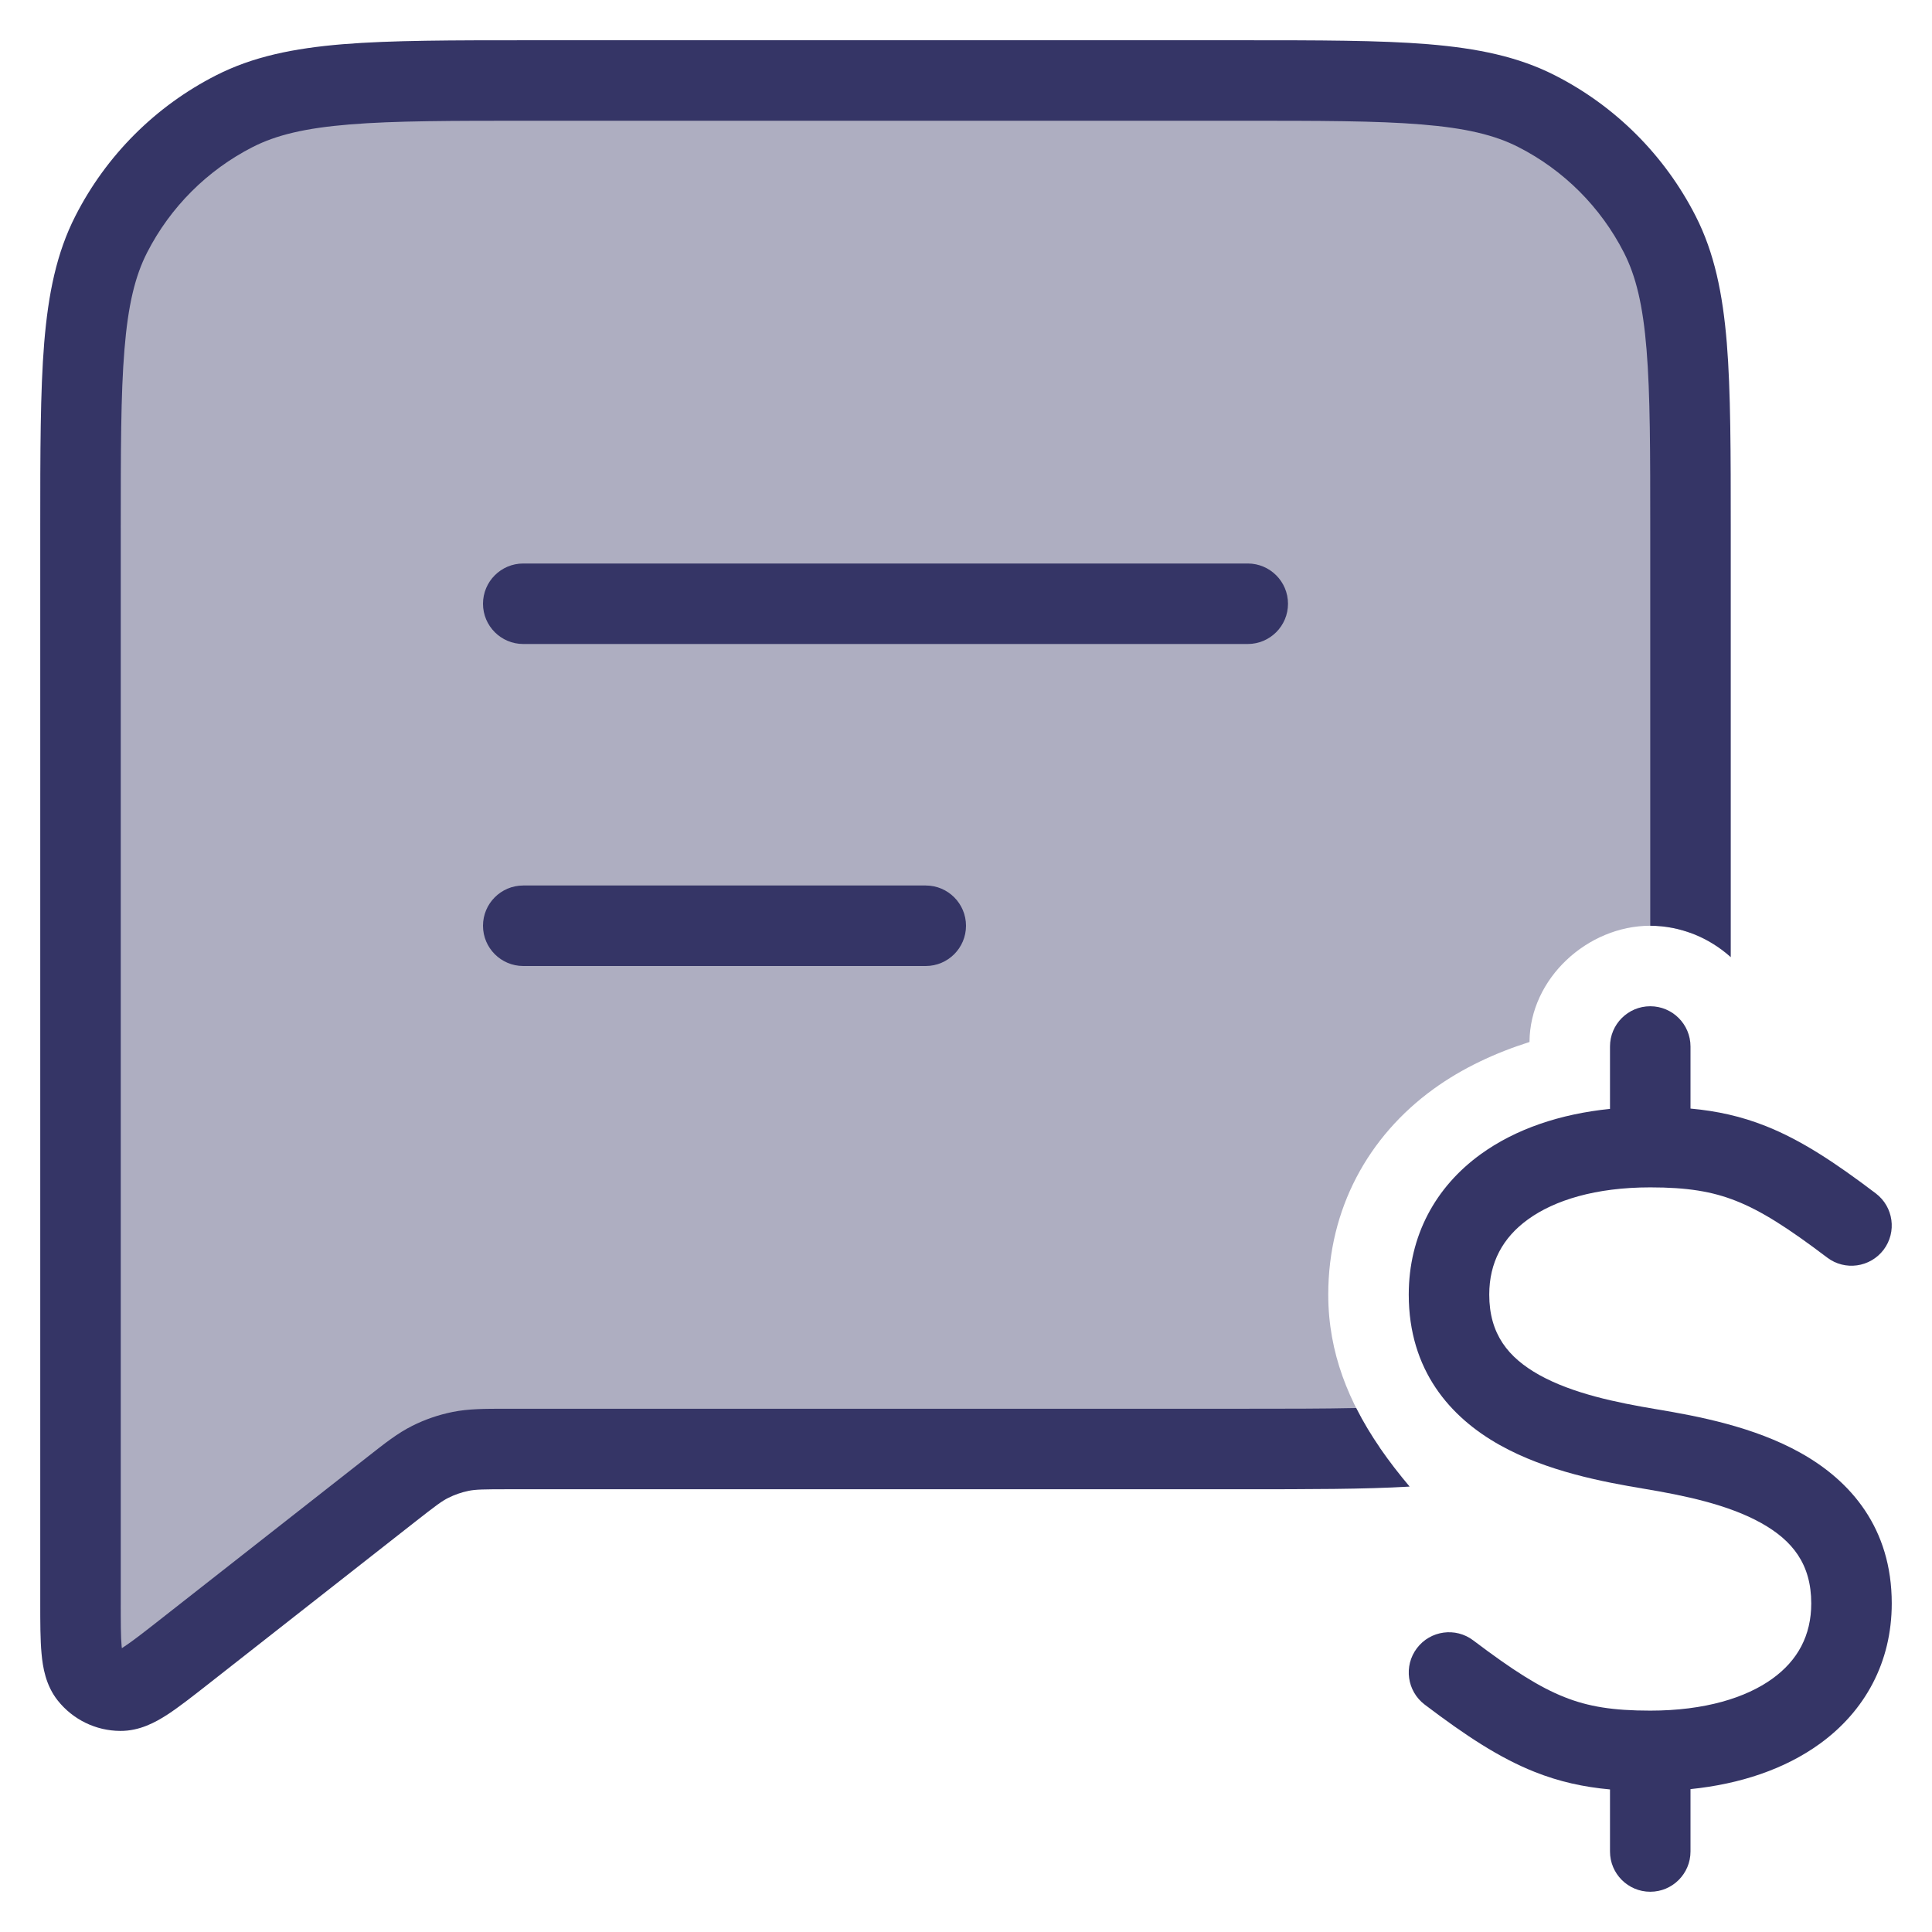 <svg width="24" height="24" viewBox="0 0 24 24" fill="none" xmlns="http://www.w3.org/2000/svg">
<g clip-path="url(#clip0_9002_229)">
<path opacity="0.4" d="M1 19.886V6.6C1 4.64 1 3.66 1.381 2.911C1.717 2.252 2.252 1.717 2.911 1.381C3.66 1 4.64 1 6.6 1H15.4C17.36 1 18.34 1 19.089 1.381C19.747 1.717 20.283 2.252 20.619 2.911C21 3.66 21 4.64 21 6.6V11.589C20.842 11.532 20.674 11.5 20.5 11.5C19.721 11.5 19.004 12.155 19 12.944C18.578 13.078 18.168 13.267 17.808 13.528C16.996 14.116 16.5 15.018 16.5 16.082C16.5 16.809 16.759 17.427 17.14 17.983C16.66 18 16.091 18 15.4 18H6.329C6.022 18 5.868 18 5.721 18.03C5.59 18.056 5.464 18.1 5.345 18.16C5.21 18.227 5.09 18.322 4.848 18.512L2.294 20.515C1.879 20.84 1.671 21.003 1.497 21.002C1.346 21.001 1.203 20.932 1.108 20.813C1 20.677 1 20.413 1 19.886Z" fill="#353566"/>
<path d="M6.578 0.5C5.616 0.5 4.865 0.5 4.26 0.549C3.646 0.6 3.141 0.703 2.684 0.936C1.931 1.319 1.319 1.931 0.936 2.684C0.703 3.141 0.6 3.646 0.549 4.26C0.5 4.864 0.5 5.616 0.5 6.577V19.908C0.5 20.152 0.5 20.369 0.516 20.541C0.531 20.709 0.567 20.935 0.717 21.124C0.905 21.361 1.191 21.501 1.494 21.502C1.735 21.504 1.935 21.393 2.077 21.301C2.222 21.207 2.392 21.073 2.585 20.922L5.156 18.905C5.414 18.703 5.49 18.646 5.569 18.607C5.649 18.567 5.733 18.538 5.82 18.52C5.907 18.502 6.002 18.5 6.329 18.5H15.422C16.266 18.5 16.949 18.5 17.511 18.467C17.253 18.161 17.022 17.839 16.847 17.491C16.44 17.5 15.965 17.5 15.4 17.5L6.287 17.5C6.02 17.5 5.819 17.5 5.622 17.54C5.448 17.575 5.279 17.633 5.12 17.713C4.94 17.803 4.782 17.928 4.573 18.092L1.985 20.122C1.77 20.291 1.635 20.395 1.534 20.461L1.514 20.474L1.511 20.451C1.5 20.33 1.5 20.159 1.5 19.886V6.6C1.5 5.612 1.5 4.9 1.546 4.342C1.591 3.789 1.678 3.43 1.827 3.138C2.115 2.574 2.574 2.115 3.138 1.827C3.43 1.678 3.789 1.591 4.342 1.546C4.9 1.5 5.612 1.5 6.6 1.5H15.4C16.388 1.5 17.099 1.5 17.658 1.546C18.211 1.591 18.57 1.678 18.862 1.827C19.427 2.115 19.885 2.574 20.173 3.138C20.322 3.43 20.409 3.789 20.454 4.342C20.5 4.9 20.5 5.612 20.5 6.6V11.5C20.877 11.5 21.231 11.649 21.5 11.89V6.578C21.5 5.616 21.5 4.865 21.451 4.26C21.4 3.646 21.297 3.141 21.064 2.684C20.68 1.931 20.069 1.319 19.316 0.936C18.859 0.703 18.354 0.6 17.739 0.549C17.136 0.5 16.384 0.5 15.422 0.5H6.578Z" fill="#353566"/>
<path d="M6.5 8L15.5 8C15.776 8 16 7.776 16 7.5C16 7.224 15.776 7 15.5 7H6.5C6.224 7 6 7.224 6 7.5C6 7.776 6.224 8 6.5 8Z" fill="#353566"/>
<path d="M6.5 12L11.5 12C11.776 12 12 11.776 12 11.5C12 11.224 11.776 11 11.5 11L6.5 11C6.224 11 6 11.224 6 11.5C6 11.776 6.224 12 6.5 12Z" fill="#353566"/>
<path d="M20 13.775V13C20 12.724 20.224 12.5 20.5 12.5C20.776 12.5 21 12.724 21 13V13.771C21.329 13.801 21.629 13.867 21.934 13.988C22.375 14.163 22.794 14.44 23.302 14.825C23.522 14.992 23.565 15.305 23.399 15.525C23.232 15.745 22.918 15.789 22.698 15.622C22.206 15.249 21.875 15.04 21.566 14.918C21.268 14.8 20.96 14.75 20.5 14.75C19.821 14.75 19.309 14.91 18.981 15.148C18.668 15.374 18.5 15.684 18.5 16.082C18.5 16.573 18.736 16.864 19.119 17.079C19.535 17.311 20.079 17.423 20.582 17.507C21.079 17.59 21.785 17.721 22.369 18.049C22.986 18.394 23.5 18.979 23.5 19.918C23.5 20.649 23.168 21.255 22.606 21.662C22.172 21.976 21.619 22.162 21 22.225V23C21 23.276 20.776 23.5 20.5 23.5C20.224 23.5 20 23.276 20 23V22.229C19.671 22.199 19.371 22.133 19.066 22.012C18.625 21.837 18.206 21.56 17.698 21.175C17.478 21.008 17.435 20.695 17.601 20.475C17.768 20.254 18.082 20.211 18.302 20.378C18.794 20.75 19.125 20.96 19.434 21.082C19.732 21.201 20.04 21.25 20.5 21.25C21.179 21.25 21.691 21.09 22.019 20.852C22.332 20.626 22.5 20.316 22.5 19.918C22.5 19.427 22.264 19.136 21.881 18.921C21.466 18.689 20.921 18.577 20.418 18.493C19.921 18.41 19.216 18.279 18.631 17.951C18.014 17.606 17.5 17.021 17.5 16.082C17.5 15.351 17.832 14.745 18.394 14.338C18.828 14.024 19.381 13.838 20 13.775Z" fill="#353566"/>
</g>
<defs>
<clipPath id="clip0_9002_229">
<rect width="24" height="24" fill="white"/>
</clipPath>
</defs>
</svg>
